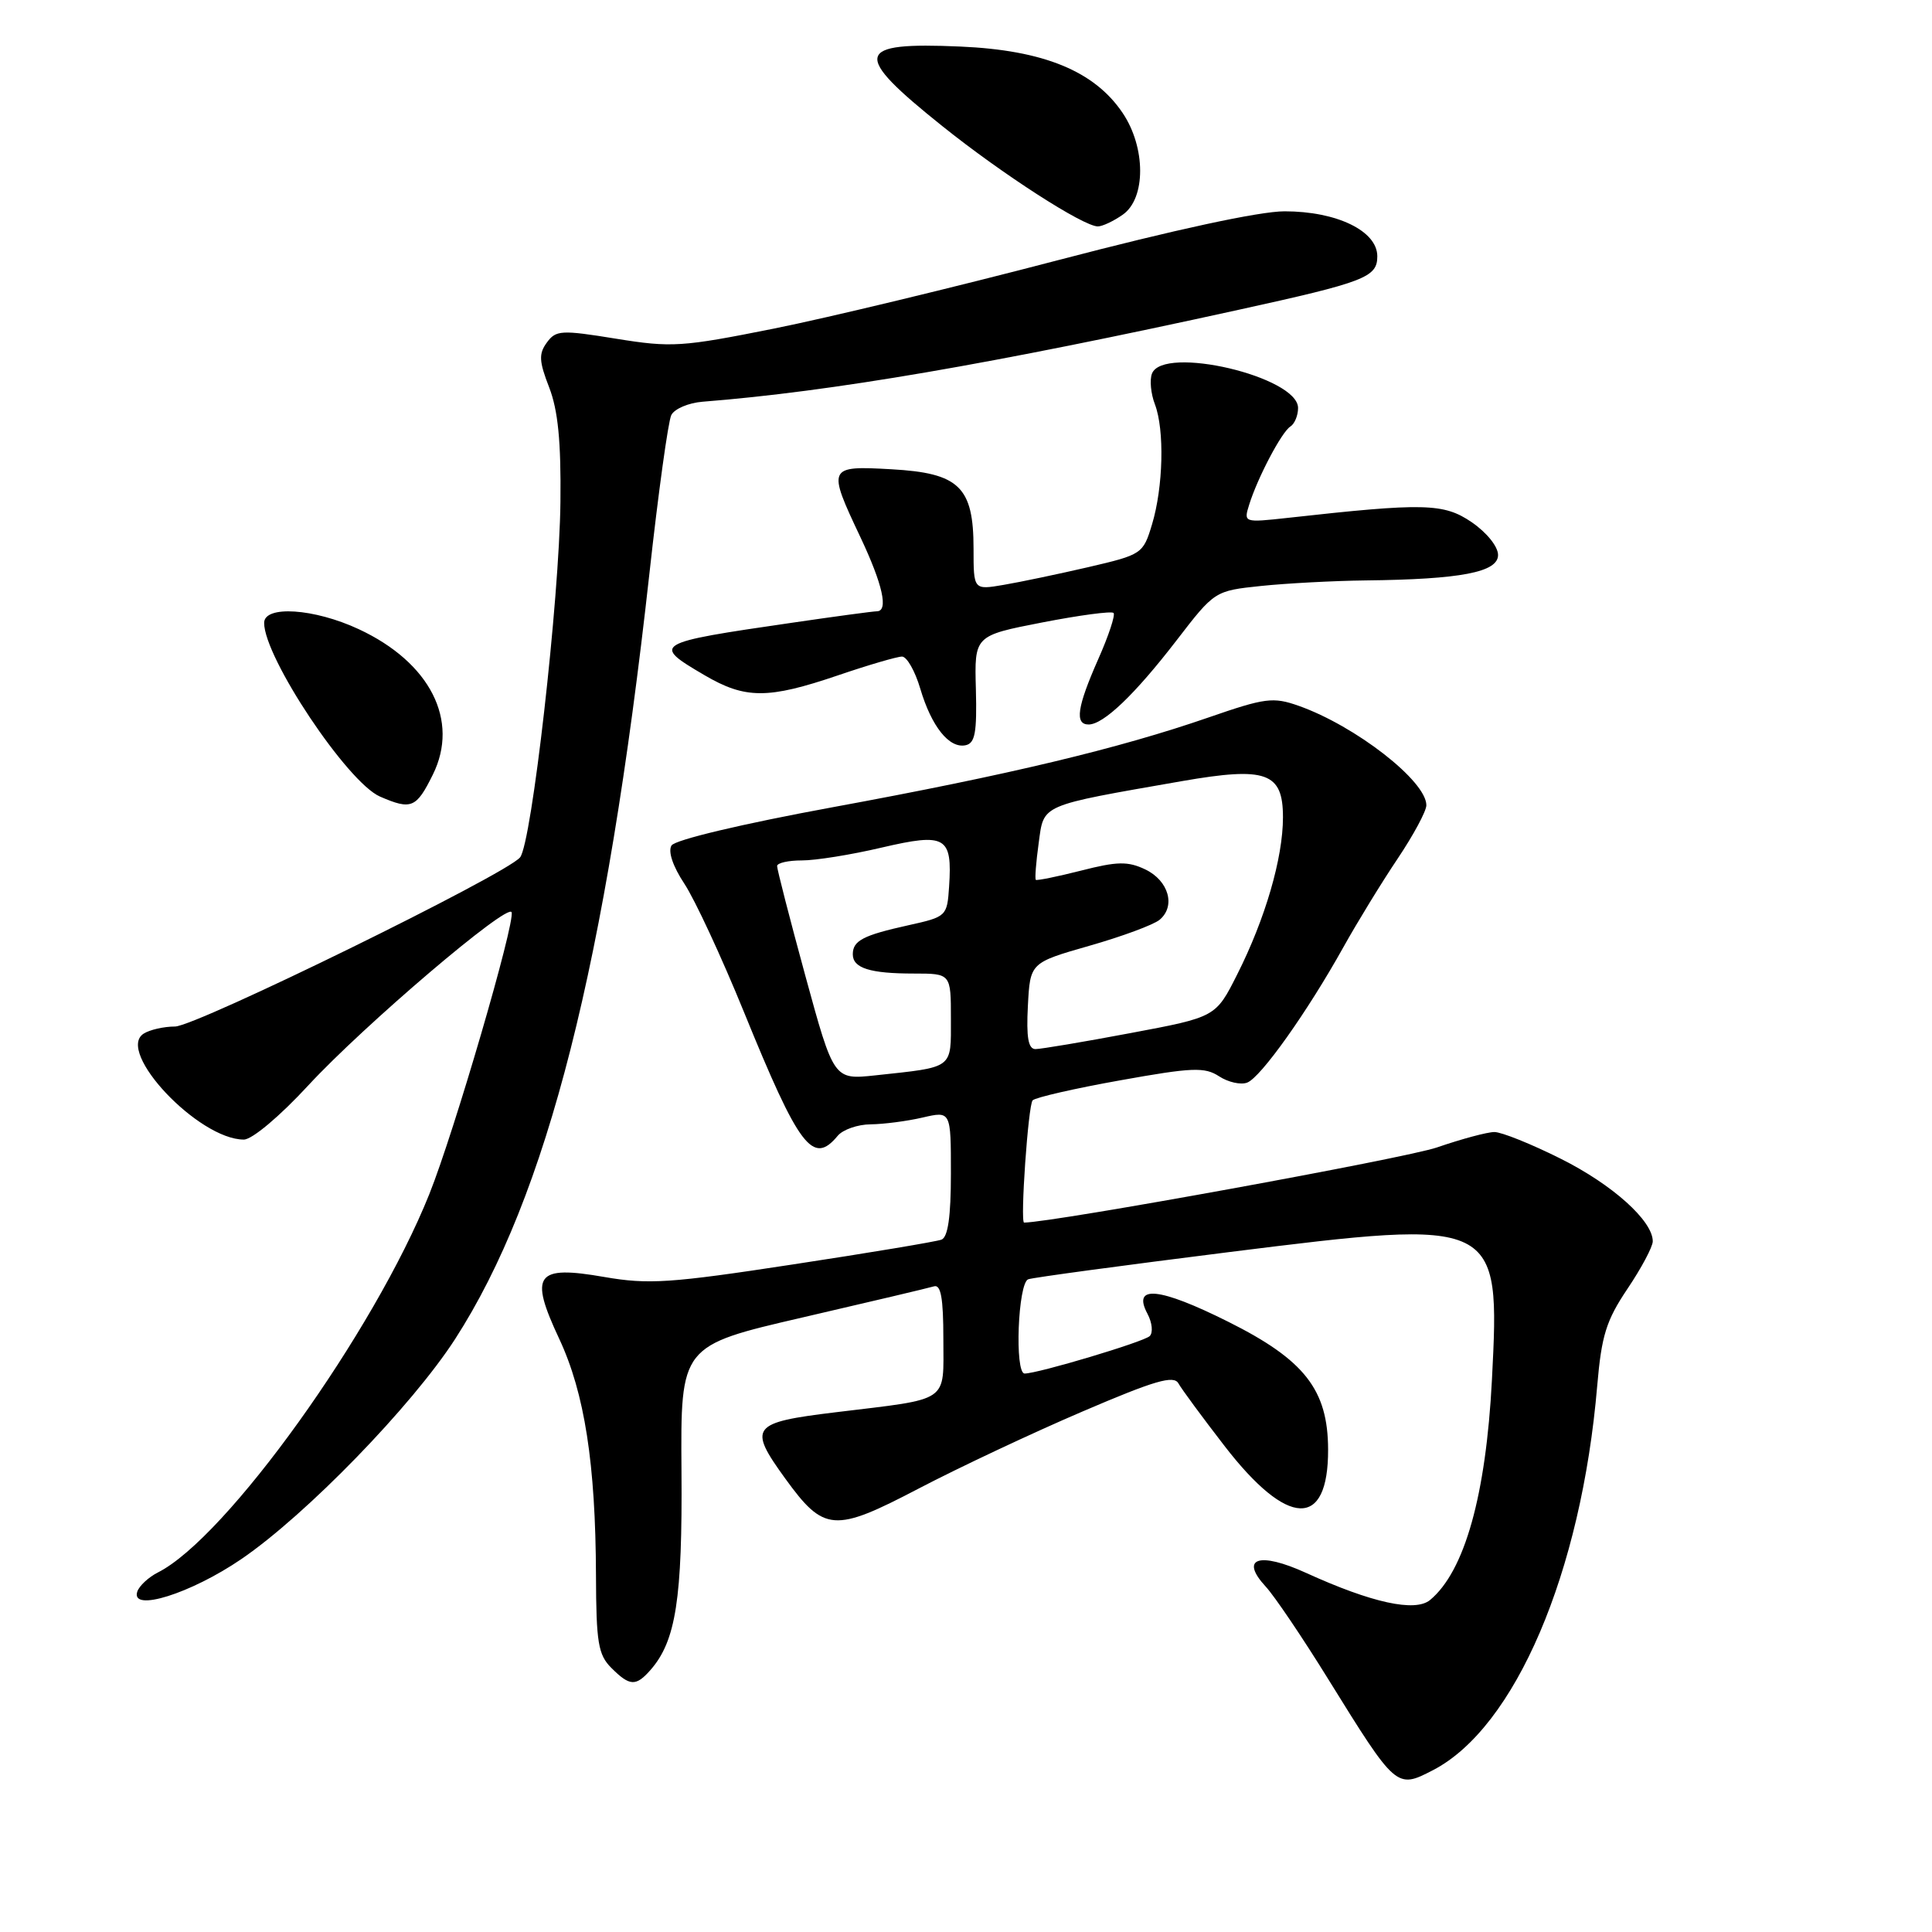 <?xml version="1.0" encoding="UTF-8" standalone="no"?>
<!DOCTYPE svg PUBLIC "-//W3C//DTD SVG 1.1//EN" "http://www.w3.org/Graphics/SVG/1.1/DTD/svg11.dtd" >
<svg xmlns="http://www.w3.org/2000/svg" xmlns:xlink="http://www.w3.org/1999/xlink" version="1.1" viewBox="0 0 256 256">
 <g >
 <path fill="currentColor"
d=" M 189.87 234.56 C 200.76 228.93 209.54 208.40 211.64 183.62 C 212.21 176.96 212.83 174.97 215.65 170.77 C 217.49 168.04 219.00 165.20 219.00 164.48 C 219.00 161.76 213.67 156.97 206.81 153.54 C 202.92 151.59 198.96 150.00 198.02 150.00 C 197.08 150.00 193.66 150.92 190.41 152.04 C 186.28 153.47 139.66 161.96 135.70 162.00 C 135.16 162.01 136.24 146.41 136.83 145.80 C 137.20 145.42 142.42 144.22 148.43 143.15 C 158.00 141.43 159.63 141.37 161.54 142.62 C 162.74 143.40 164.41 143.78 165.26 143.45 C 167.07 142.76 173.23 134.08 178.01 125.50 C 179.85 122.20 183.07 116.94 185.18 113.80 C 187.28 110.67 189.00 107.48 189.00 106.70 C 189.00 103.49 179.62 96.19 172.07 93.52 C 168.69 92.33 167.64 92.47 160.16 95.06 C 148.26 99.18 133.69 102.67 110.34 106.96 C 98.33 109.17 89.45 111.28 88.98 112.03 C 88.49 112.82 89.16 114.80 90.69 117.11 C 92.07 119.20 95.62 126.83 98.57 134.08 C 105.90 152.08 107.71 154.47 111.00 150.50 C 111.68 149.68 113.65 148.99 115.37 148.98 C 117.09 148.96 120.19 148.56 122.25 148.08 C 126.00 147.21 126.00 147.21 126.00 155.50 C 126.00 161.21 125.61 163.93 124.75 164.26 C 124.06 164.52 115.22 166.00 105.09 167.54 C 88.81 170.03 85.92 170.22 80.09 169.21 C 70.98 167.62 70.09 168.84 74.09 177.38 C 77.47 184.60 78.92 193.97 78.97 208.75 C 79.00 217.64 79.26 219.26 81.00 221.00 C 83.45 223.45 84.26 223.49 86.22 221.25 C 89.56 217.42 90.43 211.84 90.30 194.91 C 90.18 178.31 90.18 178.31 106.34 174.57 C 115.23 172.51 123.06 170.66 123.75 170.45 C 124.67 170.16 125.00 172.00 125.00 177.41 C 125.00 185.98 126.03 185.27 110.75 187.13 C 99.53 188.49 99.09 189.06 104.03 195.89 C 109.19 203.01 110.51 203.11 121.75 197.23 C 127.11 194.43 136.87 189.84 143.44 187.03 C 153.02 182.92 155.53 182.19 156.15 183.31 C 156.58 184.08 159.33 187.81 162.25 191.59 C 170.63 202.45 176.02 202.63 175.98 192.06 C 175.96 184.15 172.86 180.19 162.75 175.14 C 153.59 170.56 149.97 170.21 152.05 174.09 C 152.67 175.26 152.81 176.59 152.34 177.04 C 151.57 177.80 137.54 182.00 135.77 182.00 C 134.42 182.00 134.88 169.98 136.25 169.51 C 136.94 169.27 148.91 167.66 162.85 165.91 C 198.65 161.44 198.78 161.50 197.69 182.81 C 196.90 198.13 194.07 208.21 189.49 212.01 C 187.52 213.64 181.78 212.39 173.07 208.42 C 166.82 205.57 164.22 206.45 167.72 210.24 C 168.87 211.48 172.60 217.00 176.00 222.50 C 185.00 237.02 185.04 237.06 189.87 234.56 Z  M 31.99 206.58 C 40.58 200.71 54.57 186.30 60.30 177.44 C 72.50 158.53 80.32 127.72 86.05 76.00 C 87.23 65.28 88.54 55.83 88.95 55.00 C 89.37 54.17 91.23 53.38 93.10 53.23 C 110.14 51.89 131.44 48.24 164.17 41.04 C 180.88 37.37 182.50 36.74 182.50 33.96 C 182.50 30.60 177.13 28.00 170.21 28.00 C 166.90 28.00 155.64 30.43 140.21 34.47 C 126.62 38.03 109.65 42.12 102.50 43.55 C 90.35 45.98 88.98 46.07 81.63 44.88 C 74.37 43.70 73.66 43.74 72.46 45.39 C 71.37 46.88 71.42 47.87 72.77 51.34 C 73.94 54.36 74.35 58.51 74.26 66.50 C 74.12 79.48 70.45 111.75 68.91 113.61 C 67.01 115.89 25.99 136.00 23.19 136.02 C 21.71 136.02 19.84 136.45 19.04 136.96 C 15.29 139.33 26.32 151.00 32.31 151.00 C 33.40 151.00 37.07 147.92 40.86 143.81 C 48.22 135.85 67.34 119.57 67.79 120.88 C 68.27 122.28 60.18 150.01 56.89 158.22 C 49.57 176.50 29.99 203.80 20.92 208.36 C 19.68 208.99 18.45 210.13 18.19 210.90 C 17.28 213.67 25.28 211.16 31.99 206.58 Z  M 57.35 102.65 C 60.91 95.47 56.99 87.77 47.54 83.37 C 41.63 80.61 35.00 80.18 35.00 82.54 C 35.00 87.13 46.03 103.67 50.35 105.55 C 54.50 107.35 55.16 107.08 57.35 102.65 Z  M 129.31 91.33 C 129.11 84.23 129.11 84.23 138.09 82.48 C 143.03 81.52 147.29 80.95 147.55 81.22 C 147.81 81.48 146.90 84.25 145.51 87.37 C 142.72 93.69 142.38 96.00 144.25 96.00 C 146.23 95.99 150.37 92.03 155.87 84.89 C 160.95 78.29 160.95 78.29 167.12 77.64 C 170.52 77.29 176.71 76.96 180.90 76.91 C 193.58 76.77 198.50 75.82 198.50 73.54 C 198.50 72.42 197.00 70.56 195.00 69.19 C 191.30 66.67 188.71 66.61 170.64 68.62 C 164.81 69.26 164.78 69.25 165.52 66.88 C 166.63 63.31 169.83 57.22 170.99 56.51 C 171.54 56.16 172.00 55.06 172.00 54.06 C 172.00 49.91 154.10 45.70 152.64 49.51 C 152.32 50.34 152.49 52.17 153.03 53.57 C 154.32 56.96 154.14 64.54 152.65 69.48 C 151.47 73.40 151.32 73.49 144.20 75.15 C 140.22 76.07 135.17 77.13 132.98 77.50 C 129.00 78.18 129.00 78.18 129.00 72.70 C 129.00 64.51 127.11 62.68 118.12 62.18 C 109.67 61.70 109.60 61.86 114.00 71.16 C 116.97 77.45 117.76 81.00 116.18 81.00 C 115.72 81.00 110.66 81.68 104.93 82.52 C 86.55 85.19 86.31 85.34 93.34 89.46 C 98.76 92.64 101.76 92.64 111.00 89.50 C 115.04 88.12 118.88 87.00 119.52 87.00 C 120.16 87.00 121.25 88.91 121.94 91.25 C 123.43 96.27 125.77 99.20 127.94 98.75 C 129.20 98.49 129.46 97.07 129.31 91.33 Z  M 148.78 28.44 C 151.85 26.29 151.84 19.54 148.75 14.96 C 145.01 9.41 138.27 6.65 127.28 6.17 C 113.20 5.55 112.84 7.09 124.85 16.70 C 132.81 23.08 143.55 30.00 145.47 30.00 C 146.07 30.00 147.56 29.30 148.78 28.44 Z  M 106.71 129.29 C 104.64 121.71 102.96 115.16 102.97 114.75 C 102.99 114.34 104.46 114.01 106.25 114.01 C 108.04 114.02 112.79 113.26 116.82 112.31 C 125.32 110.33 126.20 110.83 125.76 117.48 C 125.50 121.41 125.42 121.48 120.37 122.60 C 114.36 123.93 113.00 124.64 113.00 126.45 C 113.00 128.28 115.28 129.00 121.08 129.00 C 126.00 129.00 126.00 129.00 126.00 134.98 C 126.00 141.70 126.46 141.36 115.99 142.49 C 110.48 143.08 110.48 143.08 106.71 129.29 Z  M 136.20 133.28 C 136.50 127.57 136.50 127.57 144.35 125.32 C 148.67 124.09 152.85 122.54 153.65 121.88 C 155.82 120.07 154.86 116.69 151.75 115.20 C 149.45 114.11 148.05 114.13 143.25 115.36 C 140.09 116.16 137.39 116.71 137.25 116.58 C 137.11 116.44 137.28 114.25 137.63 111.72 C 138.34 106.51 137.63 106.82 156.63 103.50 C 167.79 101.56 170.00 102.35 170.00 108.29 C 170.00 113.70 167.65 121.76 163.93 129.13 C 161.09 134.77 161.09 134.77 149.79 136.89 C 143.58 138.06 137.92 139.01 137.20 139.01 C 136.25 139.00 135.98 137.46 136.20 133.28 Z "/>
</g>
</svg>